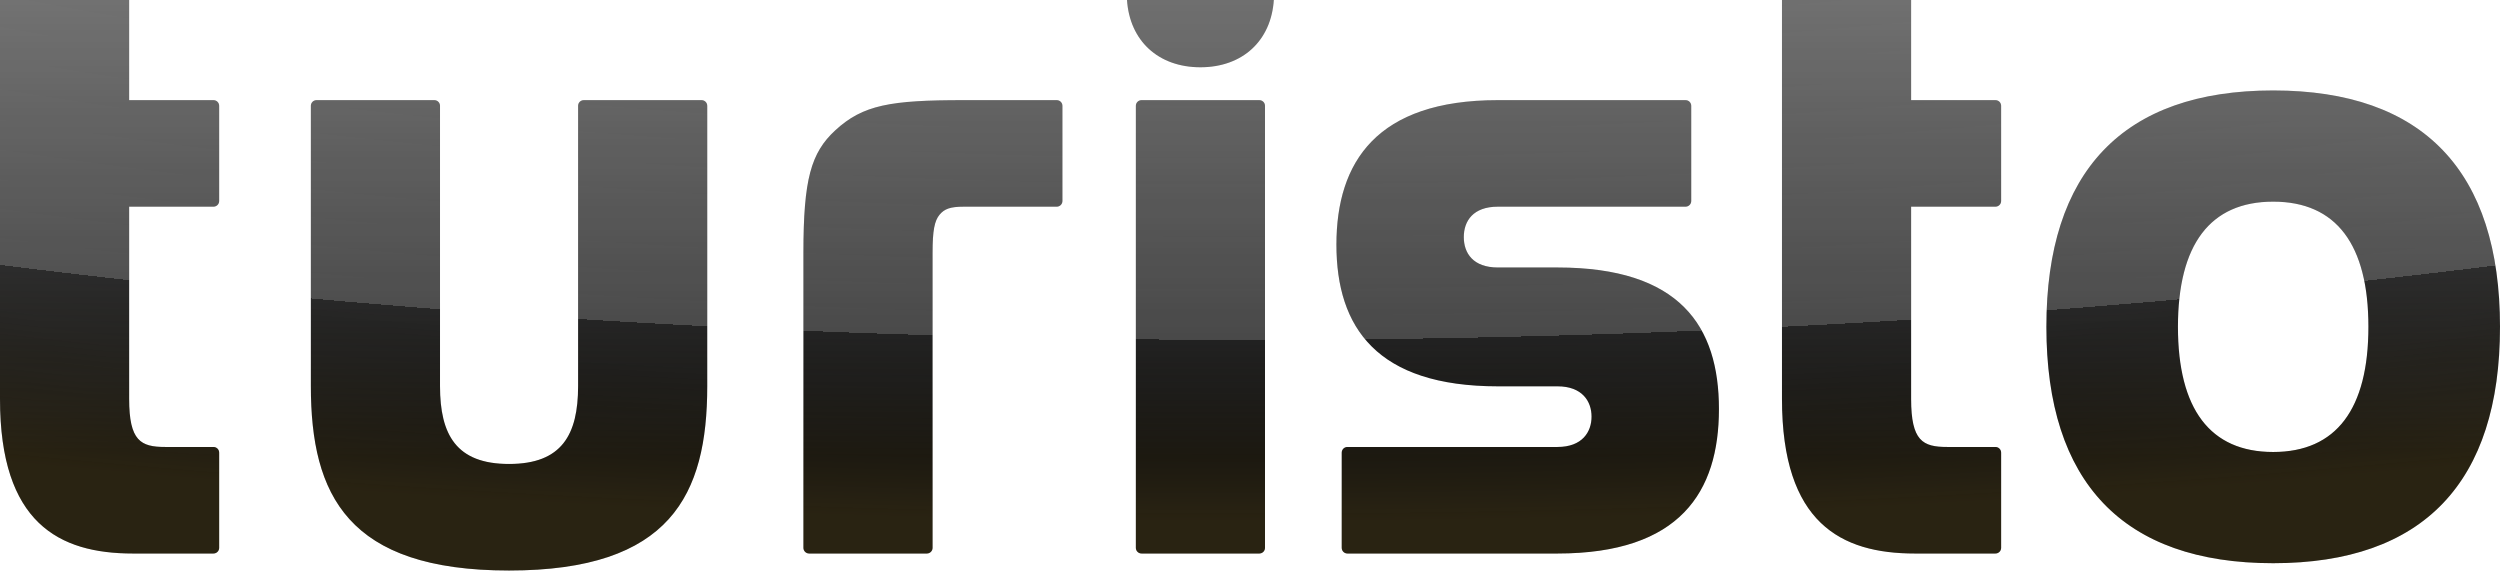 <svg width="390" height="90" viewBox="0 0 390 90" fill="none" xmlns="http://www.w3.org/2000/svg">
<g filter="url(#filter0_i_452_12695)">
<path fill-rule="evenodd" clip-rule="evenodd" d="M354.615 32.458C344.77 32.458 339.76 39.151 339.76 51.984C339.76 64.816 344.77 71.51 354.615 71.51C364.46 71.51 369.47 64.816 369.47 51.984C369.47 39.151 364.46 32.458 354.615 32.458ZM390 51.984C390 76.219 378.067 88.859 354.618 88.859C331.168 88.859 319.234 76.219 319.234 51.984C319.234 27.749 331.168 15.109 354.618 15.109C378.067 15.109 390 27.749 390 51.984ZM312.177 32.357C312.177 32.846 311.781 33.241 311.294 33.241H298.135V63.231C298.135 69.793 299.946 70.727 303.756 70.727H311.294C311.781 70.727 312.177 71.122 312.177 71.611V86.463C312.177 86.951 311.781 87.347 311.294 87.347H298.703C287.207 87.347 277.988 82.603 277.988 63.231V0.885C277.988 0.396 278.384 0 278.872 0H297.252C297.74 0 298.135 0.396 298.135 0.885V16.62H311.294C311.781 16.62 312.177 17.016 312.177 17.505V32.357ZM208.481 39.169C208.481 26.228 214.81 16.62 233.672 16.621H262.949C263.437 16.621 263.833 17.016 263.833 17.505V32.357C263.833 32.846 263.437 33.241 262.949 33.241H233.672C229.81 33.241 228.353 35.469 228.353 37.985C228.353 40.501 229.81 42.728 233.672 42.728H242.975C262.077 42.728 268.154 51.878 268.154 64.811C268.154 77.746 262.077 87.347 242.975 87.347H210.192C209.704 87.347 209.308 86.951 209.308 86.463V71.61C209.308 71.123 209.704 70.727 210.192 70.727H242.975C246.827 70.727 248.282 68.386 248.282 65.996C248.282 63.608 246.827 61.267 242.975 61.267H233.672C214.81 61.267 208.481 52.11 208.481 39.169ZM197.34 86.463C197.34 86.951 196.945 87.347 196.456 87.347H178.077C177.589 87.347 177.193 86.951 177.193 86.463V17.504C177.193 17.016 177.589 16.62 178.077 16.62H196.456C196.945 16.62 197.34 17.016 197.34 17.504V86.463ZM197.838 0C198.351 0 198.754 0.438 198.722 0.95C198.321 7.335 193.858 11.494 187.264 11.494C180.671 11.494 176.207 7.335 175.807 0.95C175.774 0.438 176.179 0 176.692 0H197.838ZM125.334 40.406C125.334 28.979 126.505 24.833 130.31 21.325C134.62 17.353 138.917 16.621 150.33 16.621H164.855C165.343 16.621 165.739 17.017 165.739 17.505V32.358C165.739 32.846 165.343 33.242 164.855 33.242H150.33C148.259 33.242 147.33 33.585 146.576 34.49C145.785 35.44 145.481 36.965 145.481 40.406V86.463C145.481 86.952 145.086 87.347 144.598 87.347H126.218C125.73 87.347 125.334 86.952 125.334 86.463V40.406ZM79.413 90C54.24 90 48.494 78.227 48.494 61.226V17.504C48.494 17.017 48.89 16.62 49.378 16.62H67.758C68.246 16.62 68.642 17.017 68.642 17.504V61.226C68.642 68.839 71.192 73.379 79.413 73.379C87.634 73.379 90.183 68.839 90.183 61.226V17.504C90.183 17.017 90.579 16.62 91.068 16.62H109.448C109.935 16.62 110.331 17.017 110.331 17.504V61.226C110.331 78.227 104.586 90 79.413 90ZM34.19 32.357C34.19 32.846 33.794 33.241 33.306 33.241H20.148V63.231C20.148 69.793 21.959 70.727 25.769 70.727H33.306C33.794 70.727 34.19 71.122 34.19 71.611V86.463C34.19 86.951 33.794 87.347 33.306 87.347H20.715C9.22 87.347 0 82.603 0 63.231V0.885C0 0.396 0.396 0 0.884 0H19.264C19.752 0 20.148 0.396 20.148 0.885V16.62H33.306C33.794 16.62 34.19 17.016 34.19 17.505V32.357Z" fill="url(#paint0_linear_452_12695)"/>
<path fill-rule="evenodd" clip-rule="evenodd" d="M354.615 32.458C344.77 32.458 339.76 39.151 339.76 51.984C339.76 64.816 344.77 71.51 354.615 71.51C364.46 71.51 369.47 64.816 369.47 51.984C369.47 39.151 364.46 32.458 354.615 32.458ZM390 51.984C390 76.219 378.067 88.859 354.618 88.859C331.168 88.859 319.234 76.219 319.234 51.984C319.234 27.749 331.168 15.109 354.618 15.109C378.067 15.109 390 27.749 390 51.984ZM312.177 32.357C312.177 32.846 311.781 33.241 311.294 33.241H298.135V63.231C298.135 69.793 299.946 70.727 303.756 70.727H311.294C311.781 70.727 312.177 71.122 312.177 71.611V86.463C312.177 86.951 311.781 87.347 311.294 87.347H298.703C287.207 87.347 277.988 82.603 277.988 63.231V0.885C277.988 0.396 278.384 0 278.872 0H297.252C297.74 0 298.135 0.396 298.135 0.885V16.62H311.294C311.781 16.62 312.177 17.016 312.177 17.505V32.357ZM208.481 39.169C208.481 26.228 214.81 16.62 233.672 16.621H262.949C263.437 16.621 263.833 17.016 263.833 17.505V32.357C263.833 32.846 263.437 33.241 262.949 33.241H233.672C229.81 33.241 228.353 35.469 228.353 37.985C228.353 40.501 229.81 42.728 233.672 42.728H242.975C262.077 42.728 268.154 51.878 268.154 64.811C268.154 77.746 262.077 87.347 242.975 87.347H210.192C209.704 87.347 209.308 86.951 209.308 86.463V71.61C209.308 71.123 209.704 70.727 210.192 70.727H242.975C246.827 70.727 248.282 68.386 248.282 65.996C248.282 63.608 246.827 61.267 242.975 61.267H233.672C214.81 61.267 208.481 52.11 208.481 39.169ZM197.34 86.463C197.34 86.951 196.945 87.347 196.456 87.347H178.077C177.589 87.347 177.193 86.951 177.193 86.463V17.504C177.193 17.016 177.589 16.62 178.077 16.62H196.456C196.945 16.62 197.34 17.016 197.34 17.504V86.463ZM197.838 0C198.351 0 198.754 0.438 198.722 0.95C198.321 7.335 193.858 11.494 187.264 11.494C180.671 11.494 176.207 7.335 175.807 0.95C175.774 0.438 176.179 0 176.692 0H197.838ZM125.334 40.406C125.334 28.979 126.505 24.833 130.31 21.325C134.62 17.353 138.917 16.621 150.33 16.621H164.855C165.343 16.621 165.739 17.017 165.739 17.505V32.358C165.739 32.846 165.343 33.242 164.855 33.242H150.33C148.259 33.242 147.33 33.585 146.576 34.49C145.785 35.44 145.481 36.965 145.481 40.406V86.463C145.481 86.952 145.086 87.347 144.598 87.347H126.218C125.73 87.347 125.334 86.952 125.334 86.463V40.406ZM79.413 90C54.24 90 48.494 78.227 48.494 61.226V17.504C48.494 17.017 48.89 16.62 49.378 16.62H67.758C68.246 16.62 68.642 17.017 68.642 17.504V61.226C68.642 68.839 71.192 73.379 79.413 73.379C87.634 73.379 90.183 68.839 90.183 61.226V17.504C90.183 17.017 90.579 16.62 91.068 16.62H109.448C109.935 16.62 110.331 17.017 110.331 17.504V61.226C110.331 78.227 104.586 90 79.413 90ZM34.19 32.357C34.19 32.846 33.794 33.241 33.306 33.241H20.148V63.231C20.148 69.793 21.959 70.727 25.769 70.727H33.306C33.794 70.727 34.19 71.122 34.19 71.611V86.463C34.19 86.951 33.794 87.347 33.306 87.347H20.715C9.22 87.347 0 82.603 0 63.231V0.885C0 0.396 0.396 0 0.884 0H19.264C19.752 0 20.148 0.396 20.148 0.885V16.62H33.306C33.794 16.62 34.19 17.016 34.19 17.505V32.357Z" fill="url(#paint1_radial_452_12695)" fill-opacity="0.64"/>
</g>
<defs>
<filter id="filter0_i_452_12695" x="0" y="-1" width="390" height="91" filterUnits="userSpaceOnUse" color-interpolation-filters="sRGB">
<feFlood flood-opacity="0" result="BackgroundImageFix"/>
<feBlend mode="normal" in="SourceGraphic" in2="BackgroundImageFix" result="shape"/>
<feColorMatrix in="SourceAlpha" type="matrix" values="0 0 0 0 0 0 0 0 0 0 0 0 0 0 0 0 0 0 127 0" result="hardAlpha"/>
<feOffset dy="-1"/>
<feGaussianBlur stdDeviation="0.5"/>
<feComposite in2="hardAlpha" operator="arithmetic" k2="-1" k3="1"/>
<feColorMatrix type="matrix" values="0 0 0 0 0 0 0 0 0 0 0 0 0 0 0 0 0 0 0.42 0"/>
<feBlend mode="normal" in2="shape" result="effect1_innerShadow_452_12695"/>
</filter>
<linearGradient id="paint0_linear_452_12695" x1="195" y1="-10" x2="195" y2="72.348" gradientUnits="userSpaceOnUse">
<stop stop-color="#686868"/>
<stop offset="1" stop-color="#111111"/>
</linearGradient>
<radialGradient id="paint1_radial_452_12695" cx="0" cy="0" r="1" gradientUnits="userSpaceOnUse" gradientTransform="translate(195 -72) rotate(90) scale(154 554)">
<stop stop-color="white" stop-opacity="0.07"/>
<stop offset="0.818" stop-color="white" stop-opacity="0.26"/>
<stop offset="0.818" stop-opacity="0.12"/>
<stop offset="1" stop-color="#856616" stop-opacity="0.33"/>
</radialGradient>
</defs>
</svg>
